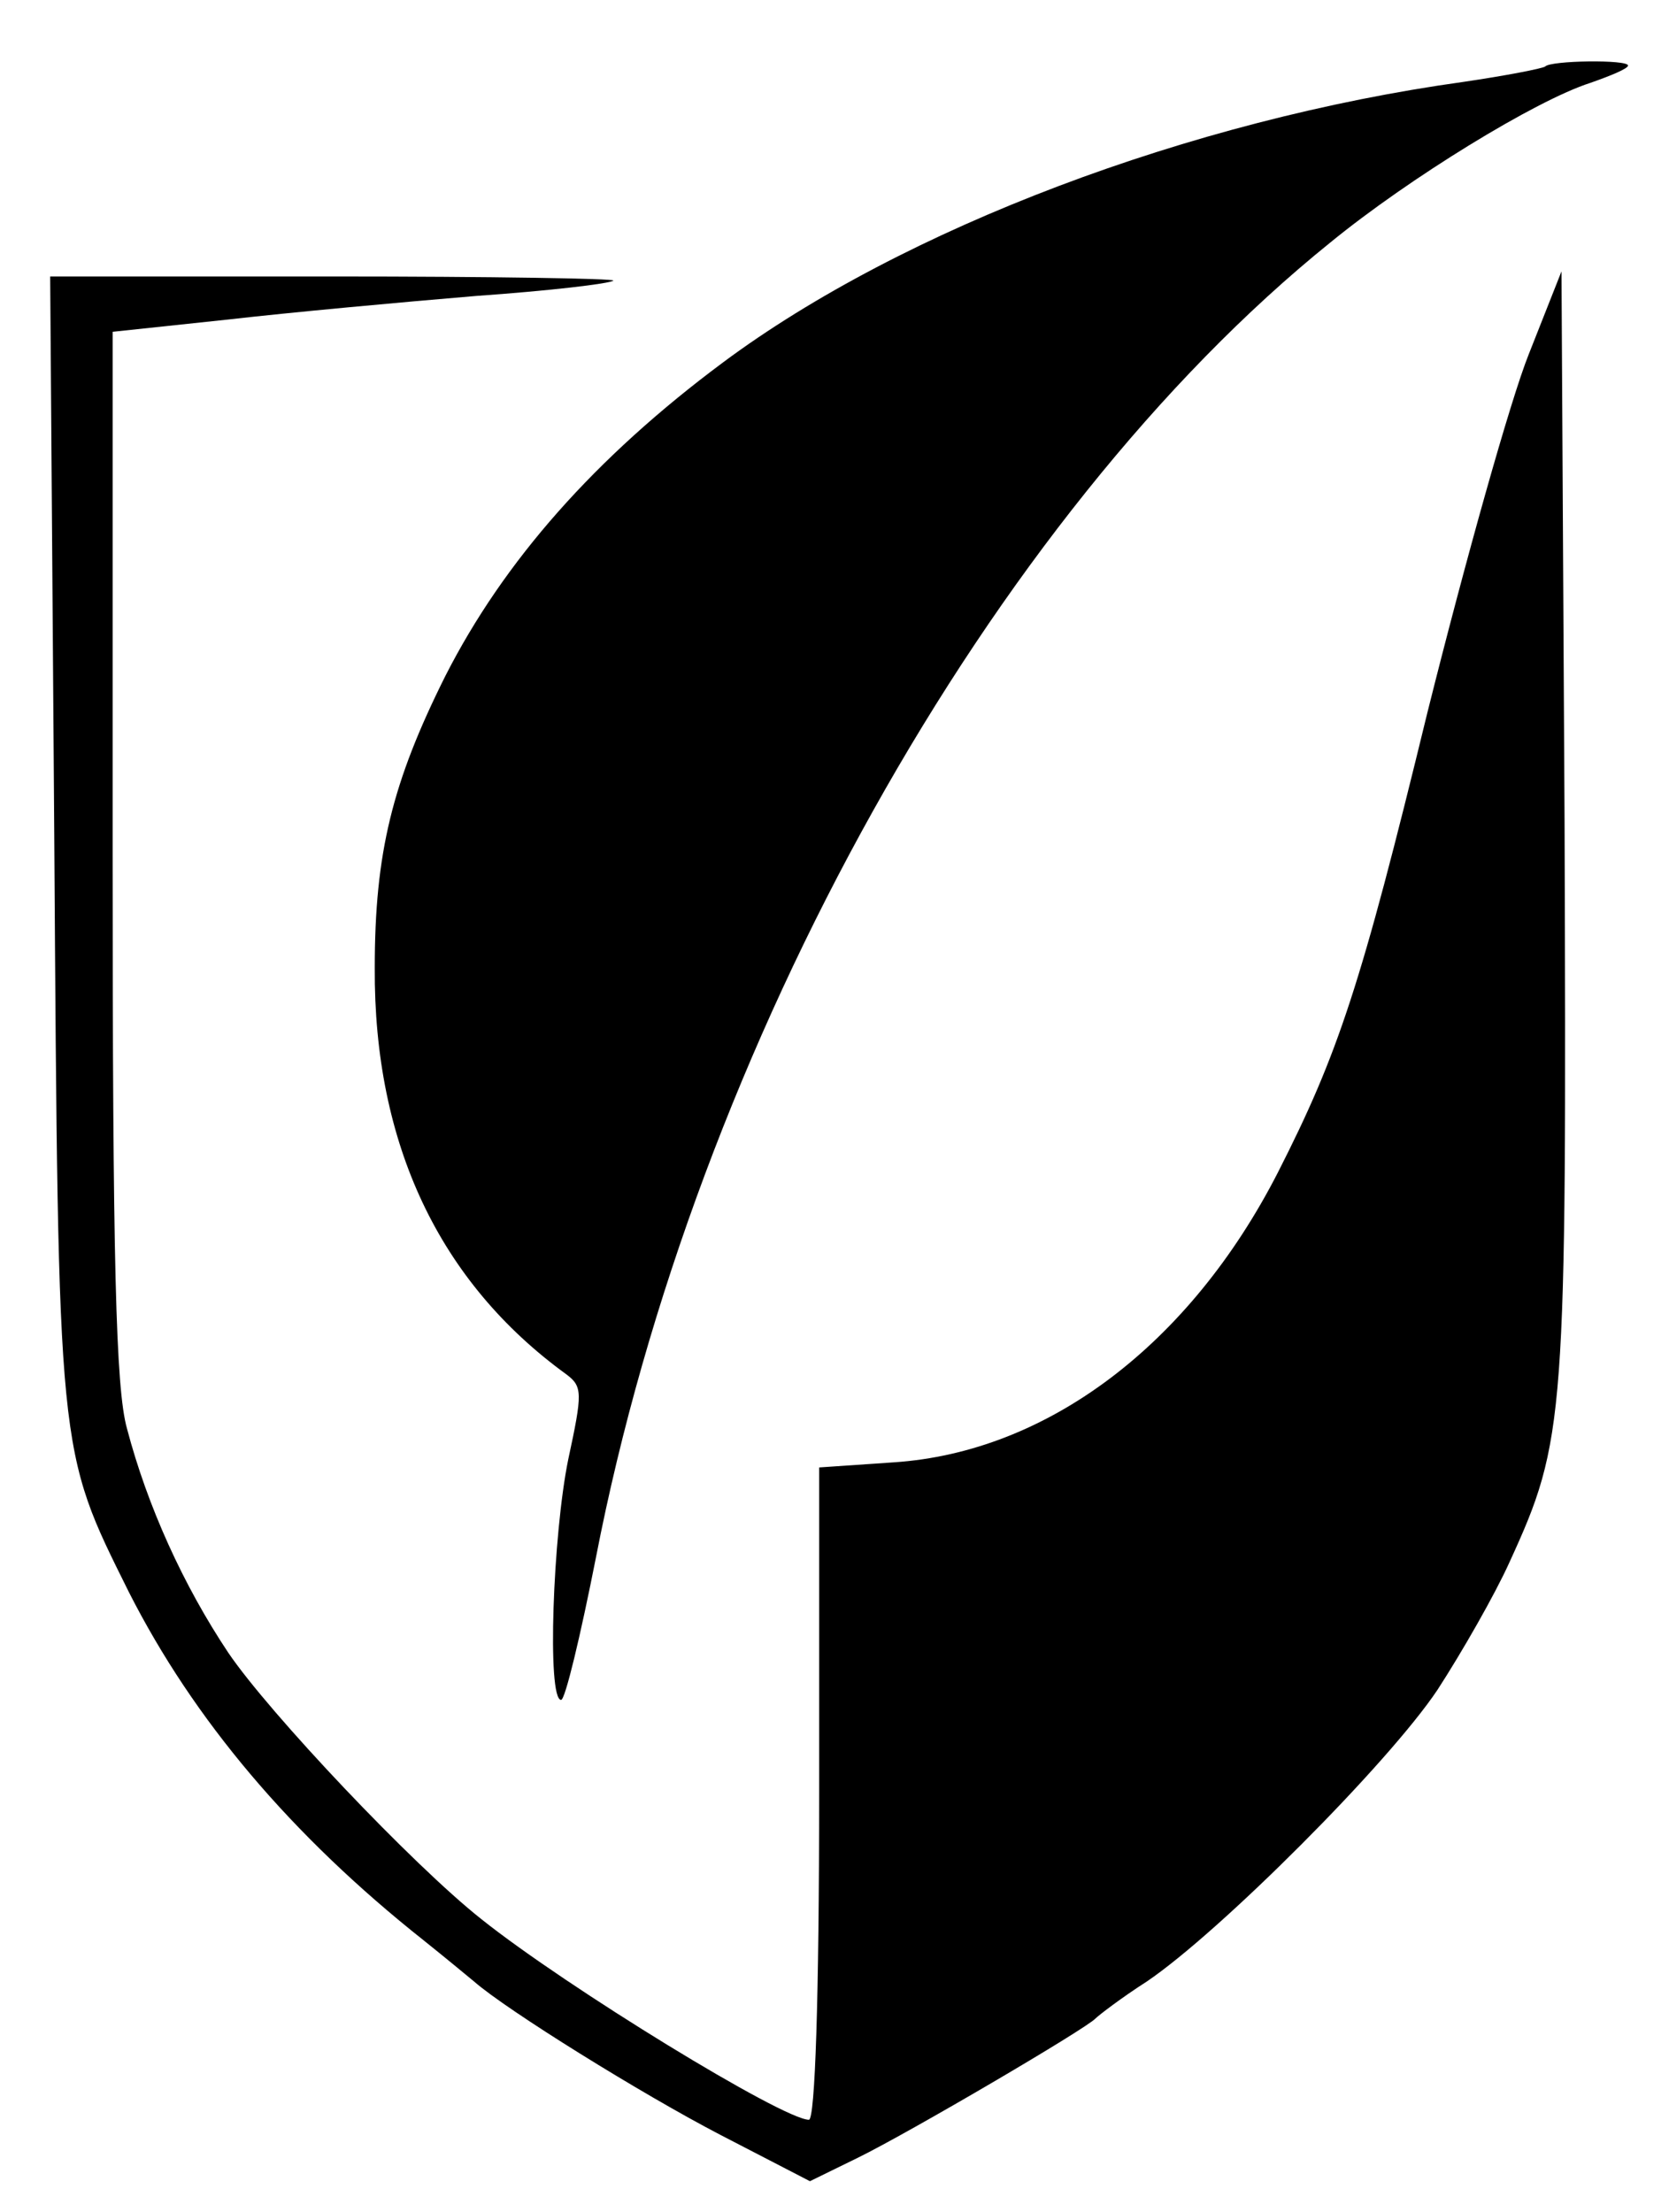 <?xml version="1.0" standalone="no"?>
<!DOCTYPE svg PUBLIC "-//W3C//DTD SVG 20010904//EN"
 "http://www.w3.org/TR/2001/REC-SVG-20010904/DTD/svg10.dtd">
<svg version="1.0" xmlns="http://www.w3.org/2000/svg"
 width="163pt" height="216pt" viewBox="0 0 163 216"
 preserveAspectRatio="xMidYMid meet">

<g transform="translate(0,216) scale(0.1,-0.1)"
fill="#000000" stroke="none">
<path d="M1509 2095 c-3 -2 -39 -9 -80 -15 -266 -37 -547 -143 -723 -274 -125
-93 -214 -194 -271 -306 -52 -104 -69 -173 -69 -285 -1 -172 63 -307 187 -397
16 -12 16 -18 2 -83 -15 -73 -21 -235 -7 -235 4 0 19 63 34 139 97 500 386
1017 717 1284 77 63 201 139 254 156 20 7 37 14 37 17 0 6 -76 5 -81 -1z"/>
<path d="M53 1343 c4 -608 3 -597 73 -738 63 -124 158 -237 288 -340 20 -16
43 -35 49 -40 32 -28 164 -110 241 -150 l87 -45 47 23 c49 24 223 126 232 136
3 3 25 20 50 36 71 48 236 213 284 285 24 37 56 93 70 124 55 120 56 138 54
723 l-3 538 -32 -81 c-18 -45 -62 -202 -99 -350 -65 -267 -87 -333 -146 -449
-86 -168 -225 -273 -375 -283 l-73 -5 0 -318 c0 -201 -4 -319 -10 -319 -25 0
-236 129 -320 196 -67 53 -207 201 -247 260 -44 66 -79 143 -99 219 -11 39
-14 165 -14 560 l0 511 113 12 c61 7 170 17 242 23 71 5 131 12 134 15 2 2
-120 4 -273 4 l-277 0 4 -547z"/>
</g>
</svg>
